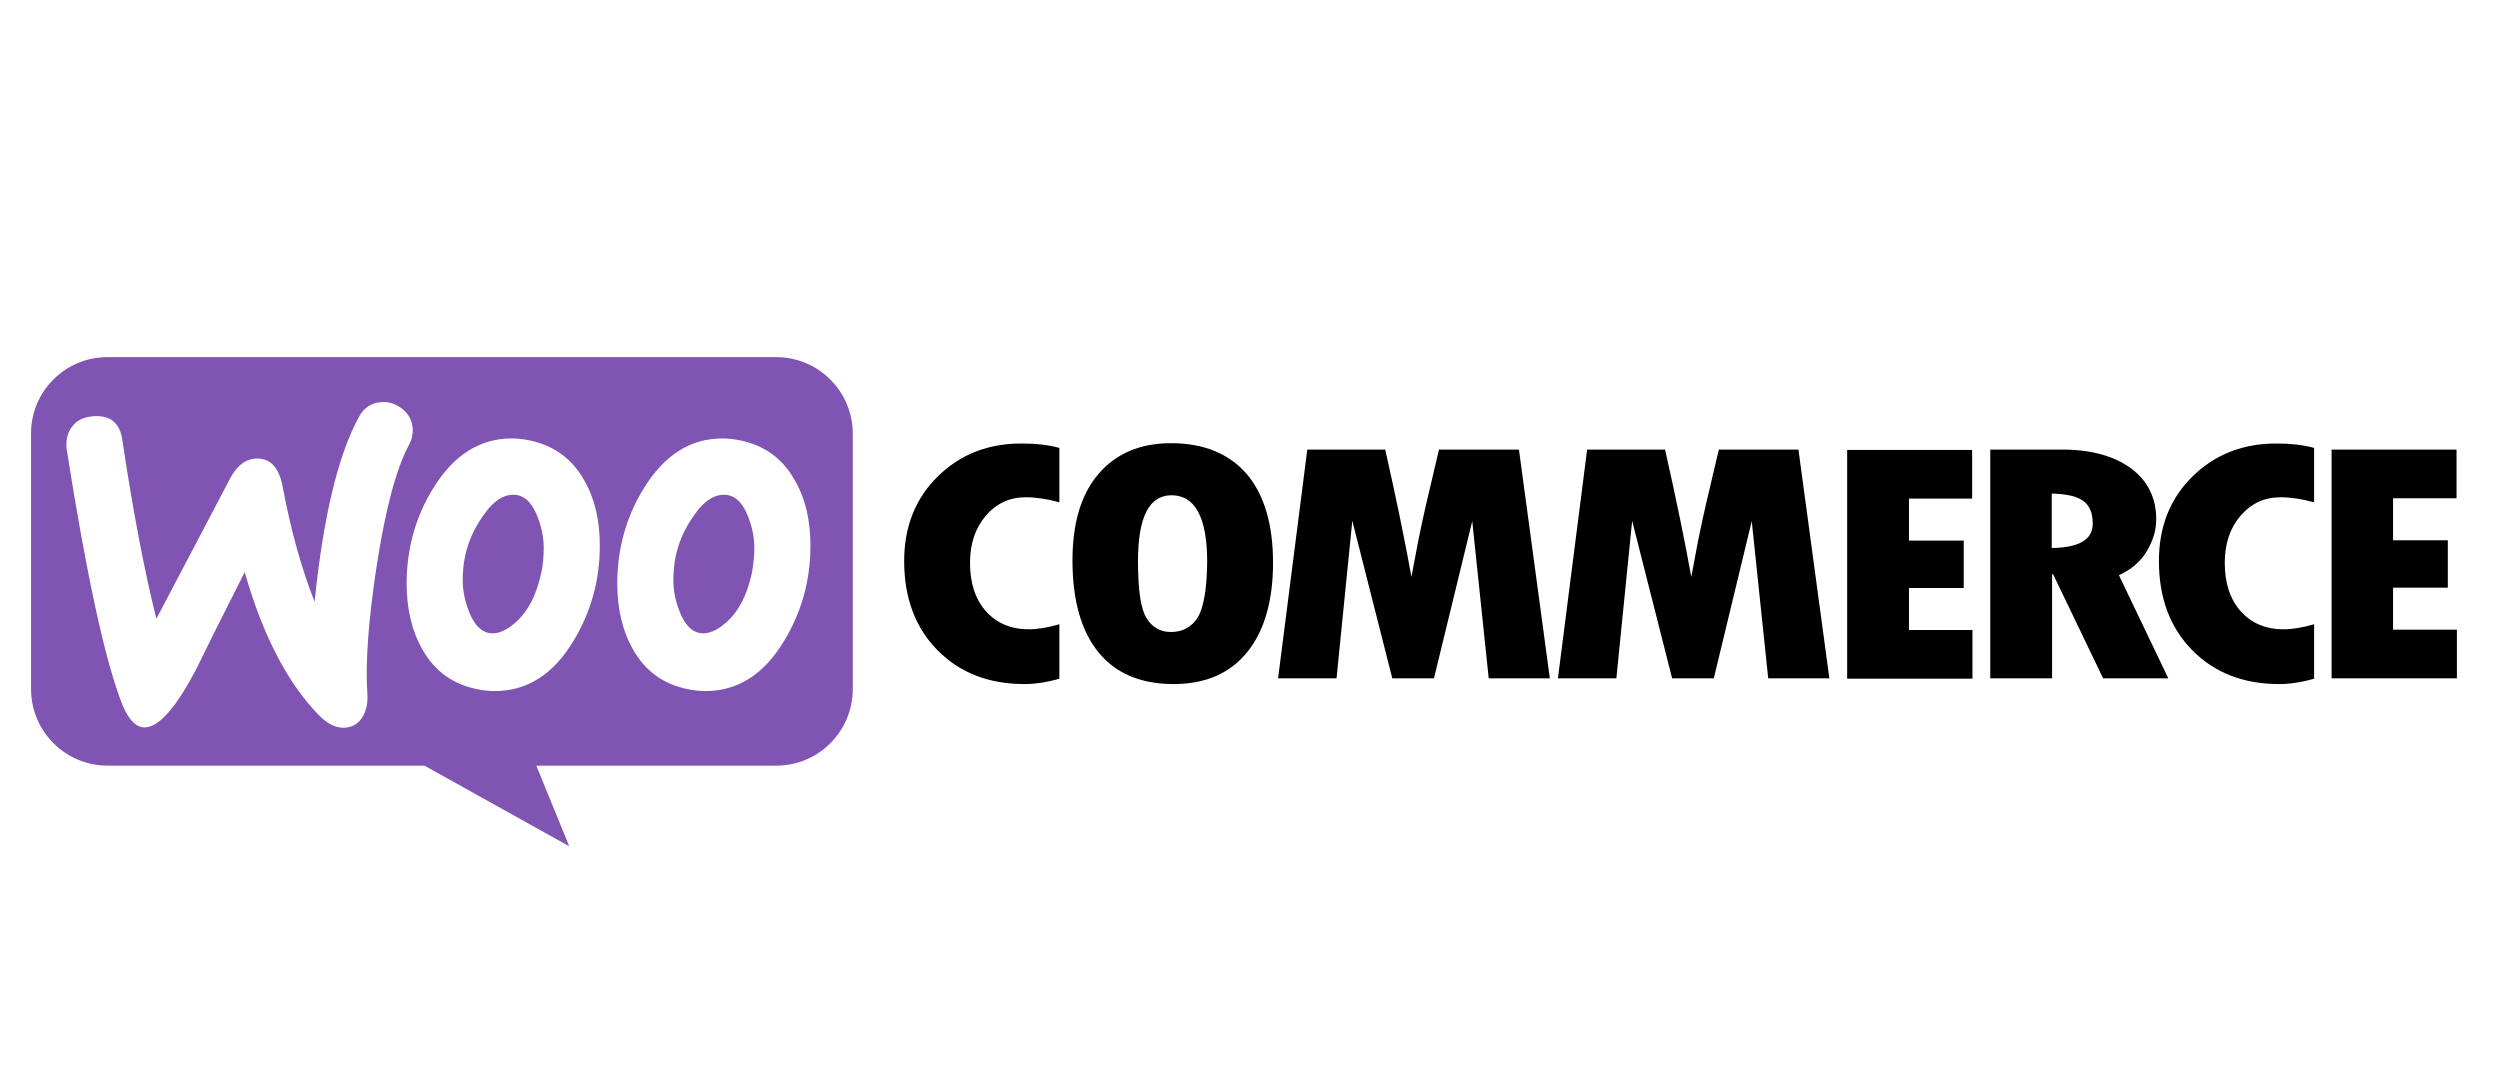 <svg width="322" height="140" viewBox="0 0 322 140" fill="none" xmlns="http://www.w3.org/2000/svg">
<path fill-rule="evenodd" clip-rule="evenodd" d="M99.972 46H13.823C8.371 46 3.957 50.457 4 55.865V88.75C4 94.202 8.414 98.615 13.866 98.615H54.669L73.318 109L69.078 98.615H99.972C105.424 98.615 109.837 94.202 109.837 88.75V55.865C109.837 50.413 105.424 46 99.972 46ZM12.006 53.615C10.794 53.702 9.885 54.135 9.28 54.957C8.674 55.736 8.458 56.731 8.587 57.856C11.14 74.082 13.52 85.029 15.727 90.697C16.592 92.774 17.587 93.769 18.756 93.683C20.573 93.553 22.736 91.043 25.289 86.154C26.631 83.385 28.708 79.231 31.52 73.692C33.856 81.87 37.058 88.015 41.083 92.125C42.208 93.293 43.376 93.812 44.501 93.726C45.496 93.639 46.275 93.12 46.794 92.168C47.227 91.346 47.4 90.394 47.313 89.312C47.054 85.375 47.443 79.88 48.525 72.827C49.65 65.558 51.034 60.322 52.722 57.207C53.068 56.558 53.198 55.909 53.155 55.13C53.068 54.135 52.635 53.312 51.813 52.663C50.991 52.014 50.083 51.712 49.087 51.798C47.833 51.885 46.881 52.49 46.232 53.702C43.549 58.591 41.645 66.51 40.52 77.5C38.876 73.346 37.491 68.457 36.409 62.702C35.934 60.149 34.765 58.938 32.861 59.067C31.563 59.154 30.482 60.019 29.616 61.663L20.14 79.707C18.582 73.433 17.111 65.774 15.77 56.731C15.467 54.481 14.212 53.442 12.006 53.615ZM95.385 56.731C98.458 57.38 100.751 59.024 102.308 61.75C103.693 64.087 104.385 66.899 104.385 70.274C104.385 74.731 103.26 78.798 101.01 82.519C98.414 86.846 95.039 89.01 90.842 89.01C90.107 89.01 89.328 88.923 88.505 88.75C85.433 88.101 83.14 86.457 81.582 83.731C80.198 81.351 79.506 78.495 79.506 75.164C79.506 70.707 80.631 66.64 82.881 62.962C85.52 58.635 88.895 56.471 93.049 56.471C93.784 56.471 94.563 56.558 95.385 56.731ZM93.568 80.139C95.169 78.712 96.251 76.591 96.857 73.736C97.03 72.74 97.159 71.659 97.159 70.534C97.159 69.279 96.9 67.938 96.38 66.596C95.732 64.909 94.866 64 93.828 63.784C92.27 63.481 90.756 64.346 89.328 66.466C88.16 68.111 87.424 69.841 87.034 71.615C86.818 72.611 86.731 73.693 86.731 74.774C86.731 76.029 86.991 77.37 87.51 78.712C88.16 80.399 89.025 81.308 90.063 81.524C91.145 81.74 92.313 81.265 93.568 80.139ZM75.179 61.75C73.621 59.024 71.284 57.38 68.256 56.731C67.433 56.558 66.655 56.471 65.919 56.471C61.765 56.471 58.39 58.635 55.751 62.962C53.501 66.64 52.376 70.707 52.376 75.164C52.376 78.495 53.068 81.351 54.453 83.731C56.01 86.457 58.304 88.101 61.376 88.75C62.198 88.923 62.977 89.01 63.712 89.01C67.909 89.01 71.284 86.846 73.88 82.519C76.131 78.798 77.255 74.731 77.255 70.274C77.255 66.899 76.563 64.087 75.179 61.75ZM69.727 73.736C69.121 76.591 68.039 78.712 66.438 80.139C65.183 81.265 64.015 81.74 62.933 81.524C61.895 81.308 61.029 80.399 60.38 78.712C59.861 77.37 59.602 76.029 59.602 74.774C59.602 73.693 59.688 72.611 59.905 71.615C60.294 69.841 61.029 68.111 62.198 66.466C63.626 64.346 65.14 63.481 66.698 63.784C67.736 64 68.602 64.909 69.251 66.596C69.77 67.938 70.03 69.279 70.03 70.534C70.03 71.659 69.943 72.74 69.727 73.736Z" fill="#7F54B3"/>
<path fill-rule="evenodd" clip-rule="evenodd" d="M120.784 61.367C117.885 64.222 116.457 67.857 116.457 72.271C116.457 76.987 117.885 80.838 120.741 83.737C123.597 86.636 127.318 88.107 131.948 88.107C133.289 88.107 134.803 87.891 136.448 87.415V80.405C134.933 80.838 133.635 81.054 132.51 81.054C130.217 81.054 128.399 80.275 127.015 78.761C125.63 77.203 124.938 75.126 124.938 72.487C124.938 70.02 125.63 67.987 126.972 66.429C128.356 64.828 130.044 64.049 132.121 64.049C133.462 64.049 134.89 64.266 136.448 64.698V57.689C135.02 57.299 133.419 57.126 131.731 57.126C127.318 57.083 123.683 58.511 120.784 61.367ZM150.813 57.083C146.832 57.083 143.717 58.424 141.467 61.064C139.217 63.703 138.135 67.424 138.135 72.184C138.135 77.333 139.26 81.27 141.467 83.997C143.673 86.723 146.919 88.107 151.159 88.107C155.27 88.107 158.428 86.723 160.635 83.997C162.842 81.27 163.967 77.42 163.967 72.487C163.967 67.554 162.842 63.746 160.592 61.064C158.298 58.424 155.053 57.083 150.813 57.083ZM154.231 79.583C153.452 80.795 152.284 81.4 150.813 81.4C149.428 81.4 148.39 80.795 147.654 79.583C146.919 78.371 146.573 75.948 146.573 72.271C146.573 66.602 148 63.79 150.9 63.79C153.928 63.79 155.486 66.646 155.486 72.4C155.443 75.948 155.01 78.371 154.231 79.583ZM185.342 57.905L183.784 64.525C183.395 66.213 183.005 67.944 182.659 69.718L181.794 74.304C180.972 69.718 179.847 64.266 178.419 57.905H168.38L164.616 87.372H172.145L174.178 67.078L179.327 87.372H184.693L189.625 67.121L191.746 87.372H199.621L195.64 57.905H185.342ZM221.385 57.905L219.827 64.525C219.438 66.213 219.049 67.944 218.702 69.718L217.837 74.304C217.015 69.718 215.89 64.266 214.462 57.905H204.423L200.659 87.372H208.188L210.221 67.078L215.37 87.372H220.736L225.625 67.121L227.746 87.372H235.621L231.64 57.905H221.385ZM245.875 75.732H252.928V69.631H245.875V64.222H254.01V57.948H237.914V87.415H254.053V81.141H245.875V75.732ZM276.467 71.059C277.289 69.718 277.722 68.333 277.722 66.905C277.722 64.136 276.64 61.929 274.476 60.328C272.313 58.727 269.327 57.905 265.606 57.905H256.347V87.372H264.308V73.958H264.438L270.885 87.372H279.279L272.919 74.088C274.433 73.396 275.645 72.4 276.467 71.059ZM264.265 70.583V63.573C266.169 63.617 267.51 63.92 268.332 64.525C269.154 65.131 269.544 66.083 269.544 67.468C269.544 69.501 267.77 70.54 264.265 70.583ZM282.394 61.367C279.496 64.222 278.068 67.857 278.068 72.271C278.068 76.987 279.496 80.838 282.352 83.737C285.208 86.636 288.927 88.107 293.559 88.107C294.9 88.107 296.415 87.891 298.057 87.415V80.405C296.545 80.838 295.245 81.054 294.12 81.054C291.828 81.054 290.011 80.275 288.626 78.761C287.241 77.203 286.549 75.126 286.549 72.487C286.549 70.02 287.241 67.987 288.582 66.429C289.967 64.828 291.654 64.049 293.73 64.049C295.071 64.049 296.501 64.266 298.057 64.698V57.689C296.631 57.299 295.03 57.126 293.343 57.126C288.972 57.083 285.294 58.511 282.394 61.367ZM308.227 81.054V75.689H315.278V69.588H308.227V64.179H316.403V57.905H300.308V87.372H316.448V81.097H308.227V81.054Z" fill="black"/>
</svg>
